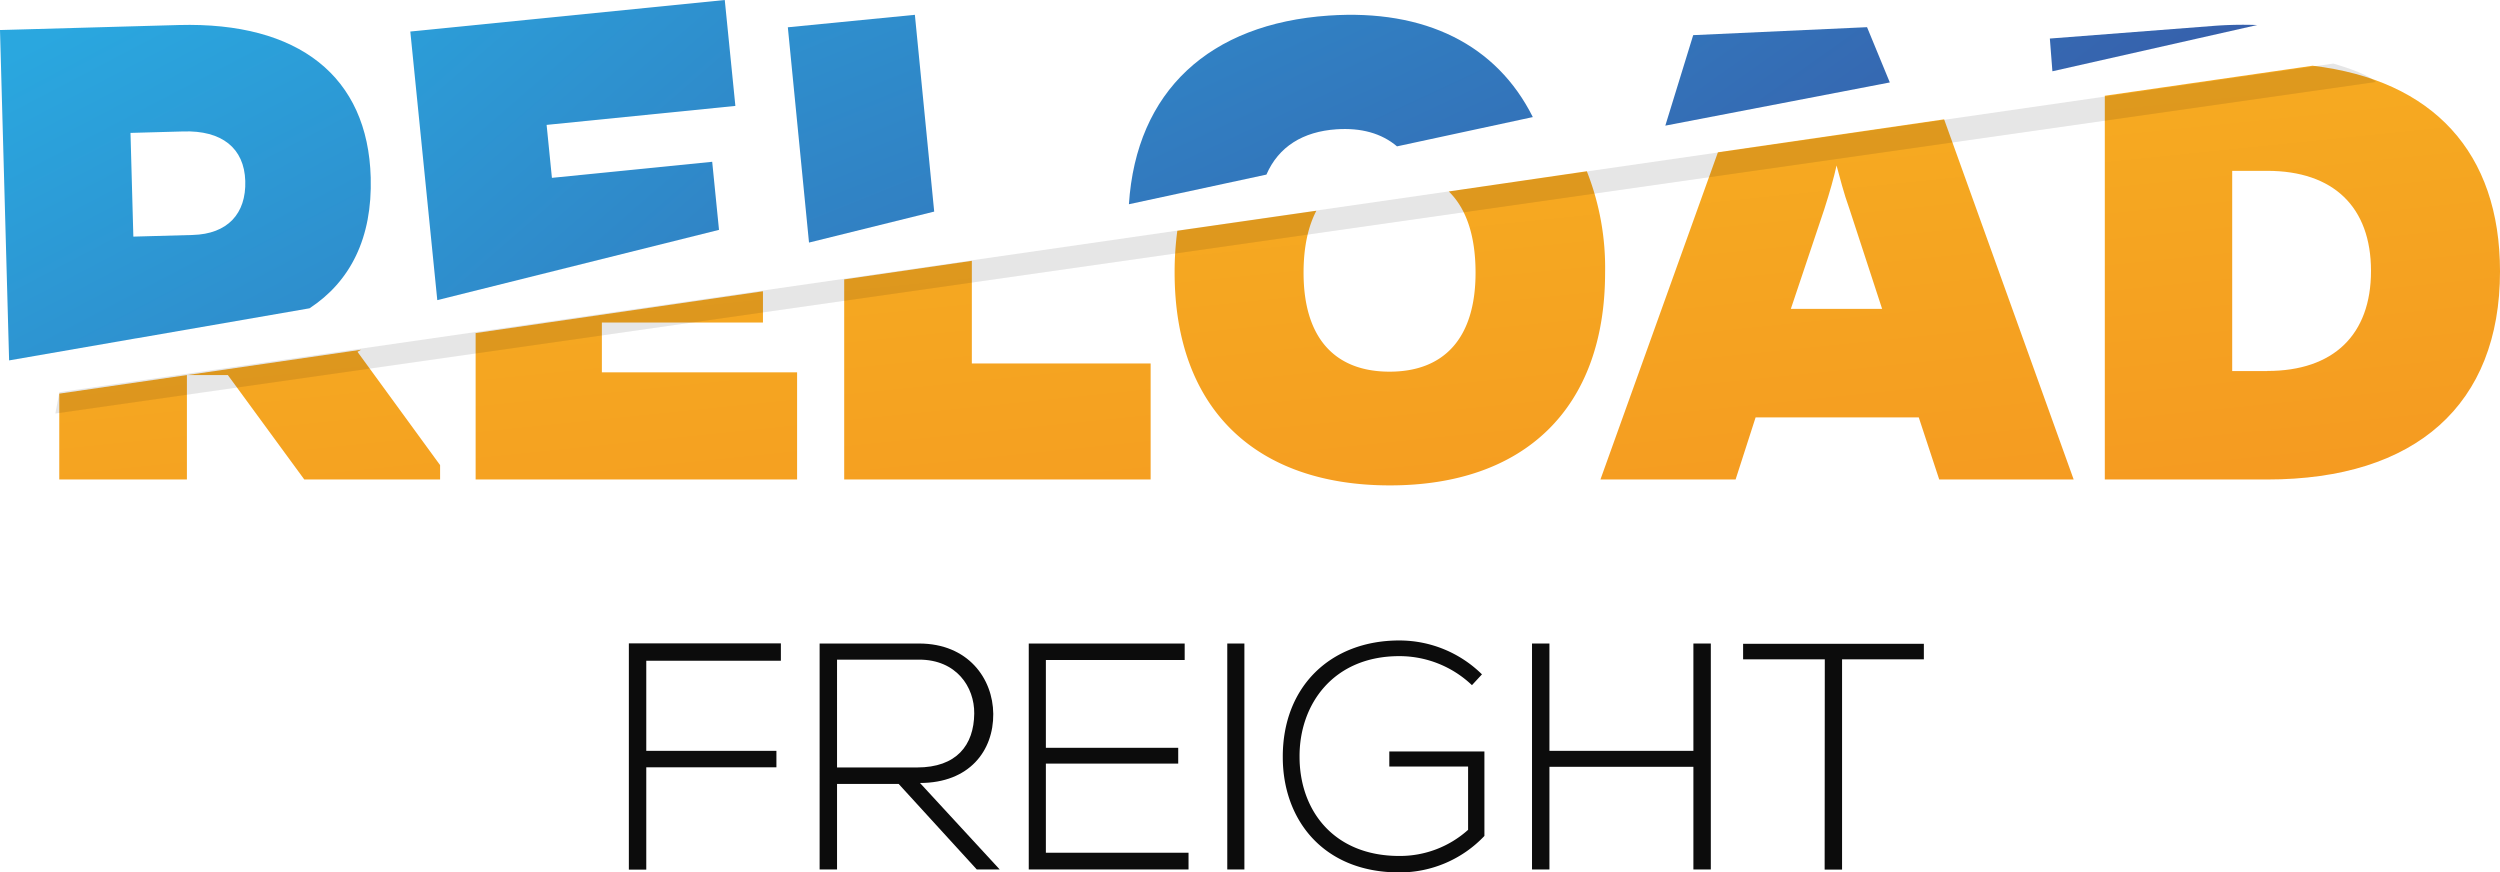 <svg xmlns="http://www.w3.org/2000/svg" xmlns:xlink="http://www.w3.org/1999/xlink" viewBox="0 0 499.44 174.28"><defs><style>.cls-1{fill:url(#linear-gradient);}.cls-2{fill:url(#linear-gradient-2);}.cls-3{fill:url(#linear-gradient-3);}.cls-4{fill:url(#linear-gradient-4);}.cls-5{fill:url(#linear-gradient-5);}.cls-6{fill:url(#linear-gradient-6);}.cls-7{fill:url(#linear-gradient-7);}.cls-8{fill:url(#linear-gradient-8);}.cls-9{fill:url(#linear-gradient-9);}.cls-10{fill:url(#linear-gradient-10);}.cls-11{fill:url(#linear-gradient-11);}.cls-12{fill:url(#linear-gradient-12);}.cls-13{fill:url(#linear-gradient-13);}.cls-14{fill:#0c0c0c;}.cls-15{opacity:0.1;}</style><linearGradient id="linear-gradient" x1="-11.98" y1="-272.03" x2="35.09" y2="188.04" gradientUnits="userSpaceOnUse"><stop offset="0" stop-color="#f7eb20"/><stop offset="1" stop-color="#f59121"/></linearGradient><linearGradient id="linear-gradient-2" x1="25.84" y1="-275.9" x2="72.91" y2="184.17" xlink:href="#linear-gradient"/><linearGradient id="linear-gradient-3" x1="14.36" y1="4.7" x2="127.07" y2="219.89" gradientUnits="userSpaceOnUse"><stop offset="0" stop-color="#2aa7df"/><stop offset="1" stop-color="#3953a2"/></linearGradient><linearGradient id="linear-gradient-4" x1="973.34" y1="148.15" x2="1086.06" y2="363.34" gradientTransform="translate(-910.83 57.94) rotate(-13.34)" xlink:href="#linear-gradient-3"/><linearGradient id="linear-gradient-5" x1="89.53" y1="-282.41" x2="136.6" y2="177.65" xlink:href="#linear-gradient"/><linearGradient id="linear-gradient-6" x1="-251.99" y1="-59.12" x2="-139.27" y2="156.07" gradientTransform="matrix(1, 0.1, -0.1, 1, 382.73, 24.08)" xlink:href="#linear-gradient-3"/><linearGradient id="linear-gradient-7" x1="161" y1="-289.73" x2="208.07" y2="170.34" xlink:href="#linear-gradient"/><linearGradient id="linear-gradient-8" x1="22.07" y1="-91.85" x2="134.79" y2="123.33" gradientTransform="translate(179.93 -5.12) rotate(2.64)" xlink:href="#linear-gradient-3"/><linearGradient id="linear-gradient-9" x1="241.54" y1="-297.97" x2="288.61" y2="162.1" xlink:href="#linear-gradient"/><linearGradient id="linear-gradient-10" x1="325.81" y1="-306.59" x2="372.88" y2="153.48" xlink:href="#linear-gradient"/><linearGradient id="linear-gradient-11" x1="797.32" y1="-109.39" x2="910.03" y2="105.79" gradientTransform="translate(-518.71 95.57) rotate(-7.74)" xlink:href="#linear-gradient-3"/><linearGradient id="linear-gradient-12" x1="420.1" y1="-316.23" x2="467.17" y2="143.83" xlink:href="#linear-gradient"/><linearGradient id="linear-gradient-13" x1="1028.8" y1="-143.52" x2="1141.52" y2="71.66" gradientTransform="translate(-677.62 178.19) rotate(-10.25)" xlink:href="#linear-gradient-3"/></defs><title>logo</title><g id="Layer_2" data-name="Layer 2"><g id="Layer_1-2" data-name="Layer 1"><polygon class="cls-1" points="11.84 95.79 37.34 95.79 37.34 74.93 11.84 78.64 11.84 95.79"/><path class="cls-2" d="M72.12,69.87,37.39,74.93h8.13L60.79,95.79H87.92V92.92L71.42,70.29Z"/><path class="cls-3" d="M74.06,35.46C73.51,15.29,59.7,4.34,35.71,5L0,6,1.82,72l25.39-4.41h.05l34.58-6C70,56.24,74.4,47.53,74.06,35.46ZM38.5,46.94l-11.86.33-.57-20.72,10.5-.29C44.34,26,48.8,29.61,49,36.15S45.46,46.75,38.5,46.94Z"/><polygon class="cls-4" points="142.28 32.32 110.26 35.53 109.2 24.95 146.91 21.16 144.79 0 81.97 6.3 87.36 59.96 143.64 45.92 142.28 32.32"/><polygon class="cls-5" points="120.24 64.43 152.42 64.43 152.42 58.19 95.02 66.54 95.02 95.79 159.24 95.79 159.24 74.38 120.24 74.38 120.24 64.43"/><polygon class="cls-6" points="182.77 2.96 157.39 5.45 161.62 48.46 186.63 42.27 182.77 2.96"/><polygon class="cls-7" points="194.15 52.11 168.65 55.82 168.65 95.79 229.87 95.79 229.87 72.61 194.15 72.61 194.15 52.11"/><path class="cls-8" d="M267,25.83c4.91-.33,9,.79,12.09,3.41l27.13-5.85C299,8.94,284.71,1.8,265.47,3.11,241.61,4.73,227,18.2,225.53,40.8L253,34.88C255.43,29.28,260.32,26.28,267,25.83Z"/><path class="cls-9" d="M289.43,38.25c3.45,3.36,5.35,8.75,5.35,16.23,0,13.23-6.41,19.77-17.18,19.77s-17.18-6.54-17.18-19.77c0-5.09.9-9.2,2.56-12.38l-27.78,4a62.75,62.75,0,0,0-.54,8.33c0,27.27,16.23,42.54,43,42.54s43-15.27,43-42.54a52.45,52.45,0,0,0-3.65-20.22Z"/><path class="cls-10" d="M343.2,30.42,319.73,95.79h27l4-12.41h32.59l4.09,12.41h26.86L388.39,23.84ZM357.77,61.7l6.68-19.91c1.09-3.41,1.91-6.27,2.45-8.73.68,2.45,1.36,5.32,2.59,8.73L376,61.7Z"/><polygon class="cls-11" points="372.99 5.43 338.26 7.02 332.69 25.1 377.54 16.47 372.99 5.43"/><path class="cls-12" d="M462,13.13l-41.51,6V95.79h32.45c29.72,0,46.5-15,46.5-41.59C499.44,30.45,486.05,16,462,13.13Zm-9.06,61h-7v-40h7c13.23,0,20.73,7.23,20.73,20S466.17,74.11,452.95,74.11Z"/><path class="cls-13" d="M441.87,5.2,409.51,7.7l.51,6.54L450.94,5A77.55,77.55,0,0,0,441.87,5.2Z"/><path class="cls-14" d="M129.11,150h26v3.29h-26v20.44h-3.48v-45.2H156V132H129.11Z"/><path class="cls-14" d="M199.72,173.7h-4.58l-15.61-17.09H167.22V173.7h-3.48V128.56H183.6c9.8,0,14.77,7,14.83,14.06.06,7.35-4.77,13.8-14.64,13.8Zm-32.5-20.38h16c7.87,0,11.35-4.45,11.41-10.77.06-5.29-3.55-10.77-11-10.77H167.22Z"/><path class="cls-14" d="M208.94,149.39h26.44v3.16H208.94v17.8h28.5v3.35H205.52V128.56h31.15v3.29H208.94Z"/><path class="cls-14" d="M245.18,173.7V128.56h3.42V173.7Z"/><path class="cls-14" d="M294.06,136.88a21,21,0,0,0-14.51-5.8c-13.22,0-20,9.67-19.93,20.12,0,10.64,6.77,19.8,19.93,19.8a20.35,20.35,0,0,0,13.74-5.22V153.13H277.55v-3h19V167a23.31,23.31,0,0,1-17,7.29c-15.35,0-23.28-10.7-23.28-23-.06-14.12,9.54-23.34,23.28-23.34a23.5,23.5,0,0,1,16.51,6.77Z"/><path class="cls-14" d="M338.3,173.7V153.19H309.54V173.7h-3.48V128.56h3.48V150H338.3V128.56h3.48V173.7Z"/><path class="cls-14" d="M364.55,131.72H348.23v-3.1h36.11v3.1H368v42h-3.48Z"/><path class="cls-15" d="M11.87,78.35,466.13,12.7s6.67,1.84,8.51,3.68L11.06,82.61Z"/></g></g></svg>